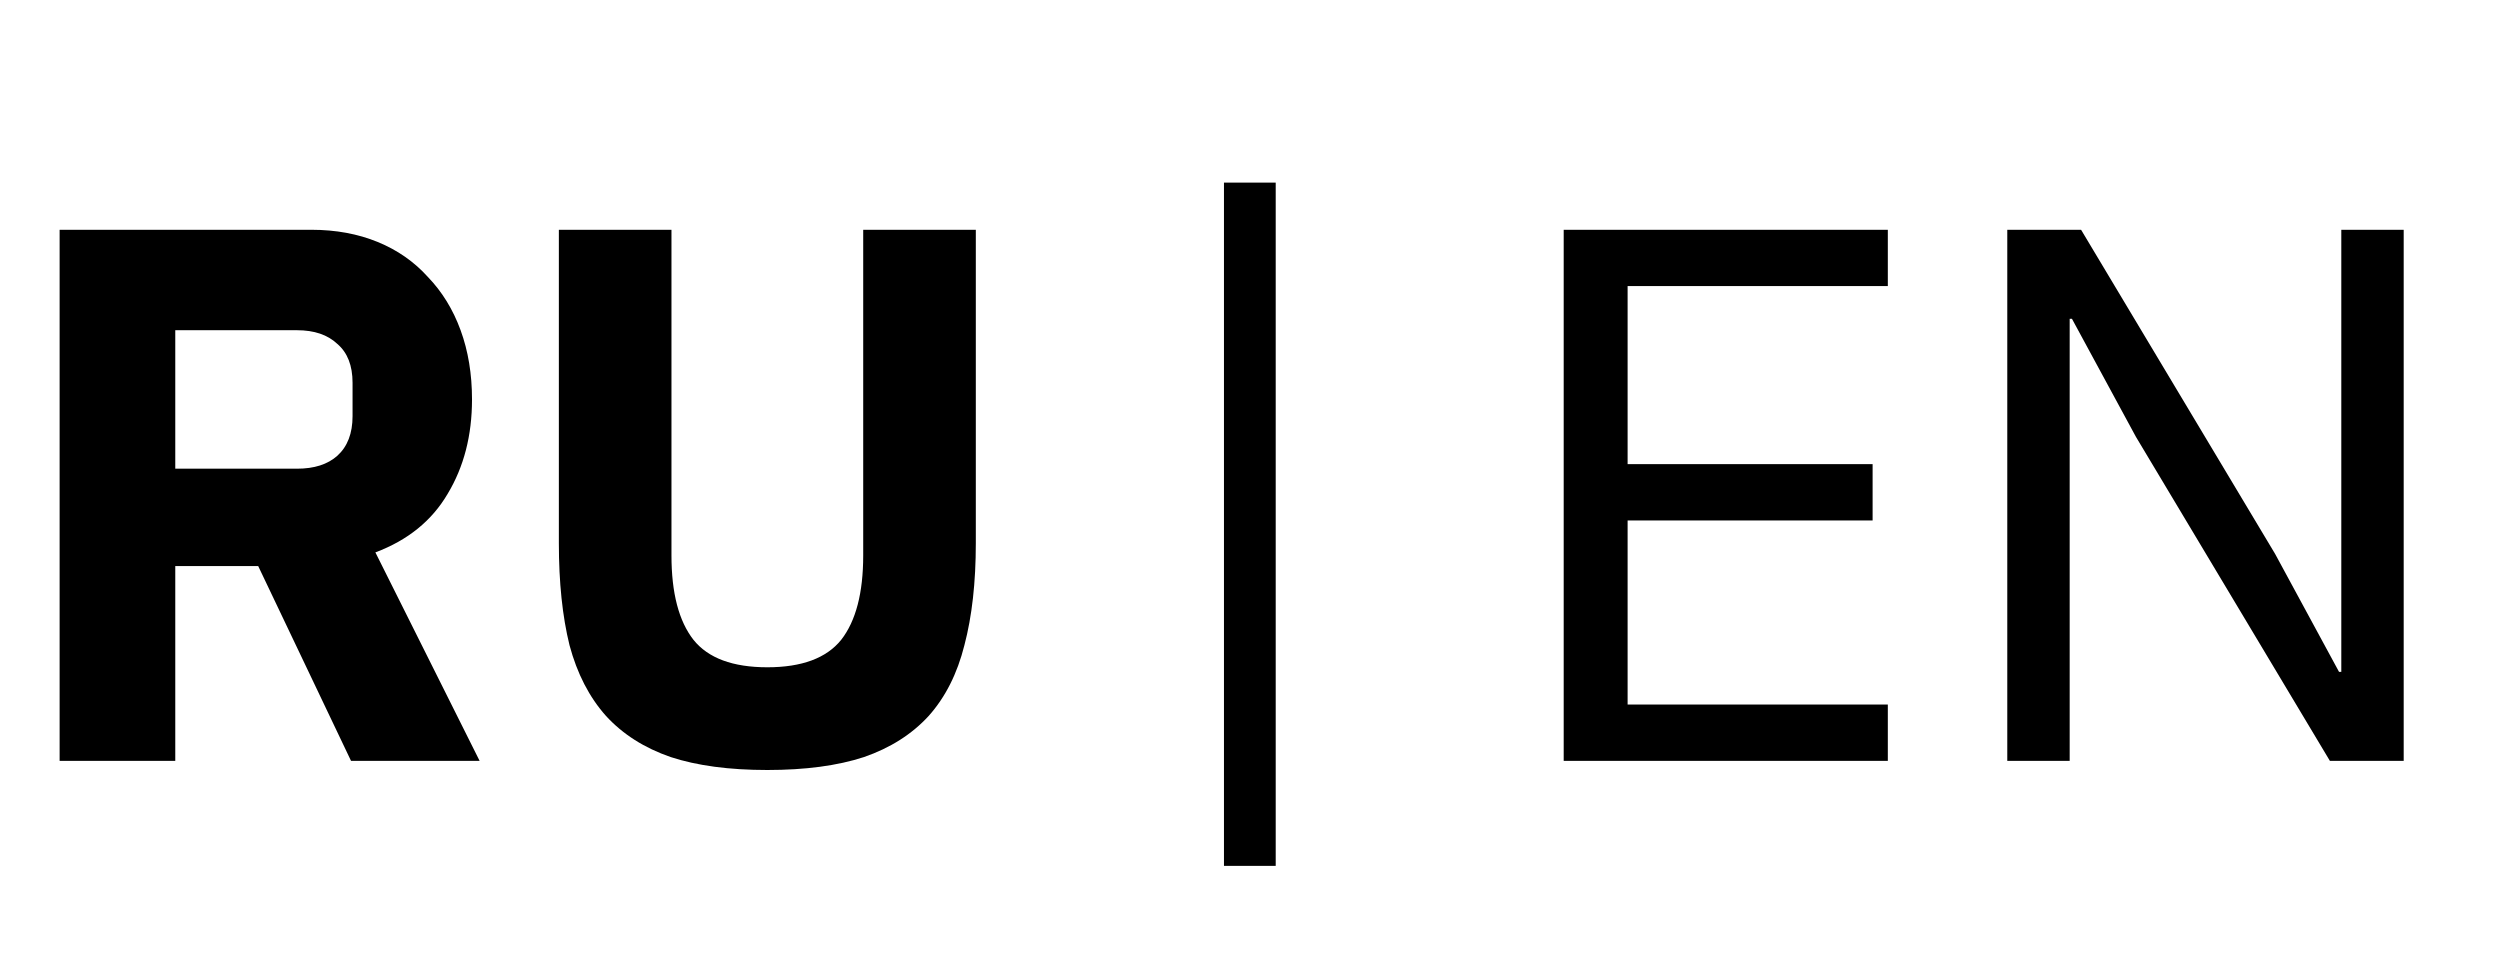 <svg width="46" height="18" viewBox="0 0 46 18" fill="none" xmlns="http://www.w3.org/2000/svg">
<path d="M3.225 14H1.097V4.228H5.731C6.179 4.228 6.585 4.303 6.949 4.452C7.313 4.601 7.621 4.816 7.873 5.096C8.134 5.367 8.335 5.693 8.475 6.076C8.615 6.459 8.685 6.883 8.685 7.35C8.685 8.013 8.535 8.591 8.237 9.086C7.947 9.581 7.504 9.94 6.907 10.164L8.825 14H6.459L4.751 10.416H3.225V14ZM5.465 8.624C5.782 8.624 6.029 8.545 6.207 8.386C6.393 8.218 6.487 7.975 6.487 7.658V7.042C6.487 6.725 6.393 6.487 6.207 6.328C6.029 6.16 5.782 6.076 5.465 6.076H3.225V8.624H5.465ZM12.355 4.228V10.22C12.355 10.911 12.49 11.429 12.761 11.774C13.031 12.11 13.484 12.278 14.119 12.278C14.753 12.278 15.206 12.11 15.477 11.774C15.747 11.429 15.883 10.911 15.883 10.22V4.228H17.955V9.996C17.955 10.715 17.885 11.34 17.745 11.872C17.614 12.395 17.395 12.829 17.087 13.174C16.779 13.51 16.382 13.762 15.897 13.93C15.411 14.089 14.819 14.168 14.119 14.168C13.419 14.168 12.826 14.089 12.341 13.93C11.855 13.762 11.459 13.51 11.151 13.174C10.843 12.829 10.619 12.395 10.479 11.872C10.348 11.34 10.283 10.715 10.283 9.996V4.228H12.355Z" fill="black"/>
<path d="M28.772 14V4.228H34.736V5.264H29.948V8.54H34.456V9.576H29.948V12.964H34.736V14H28.772ZM39.3 8.036L38.124 5.866H38.082V14H36.934V4.228H38.292L41.862 10.192L43.038 12.362H43.08V4.228H44.228V14H42.87L39.3 8.036Z" fill="black"/>
<path d="M22.521 15.932V3.36H23.473V15.932H22.521Z" fill="black"/>
</svg>
